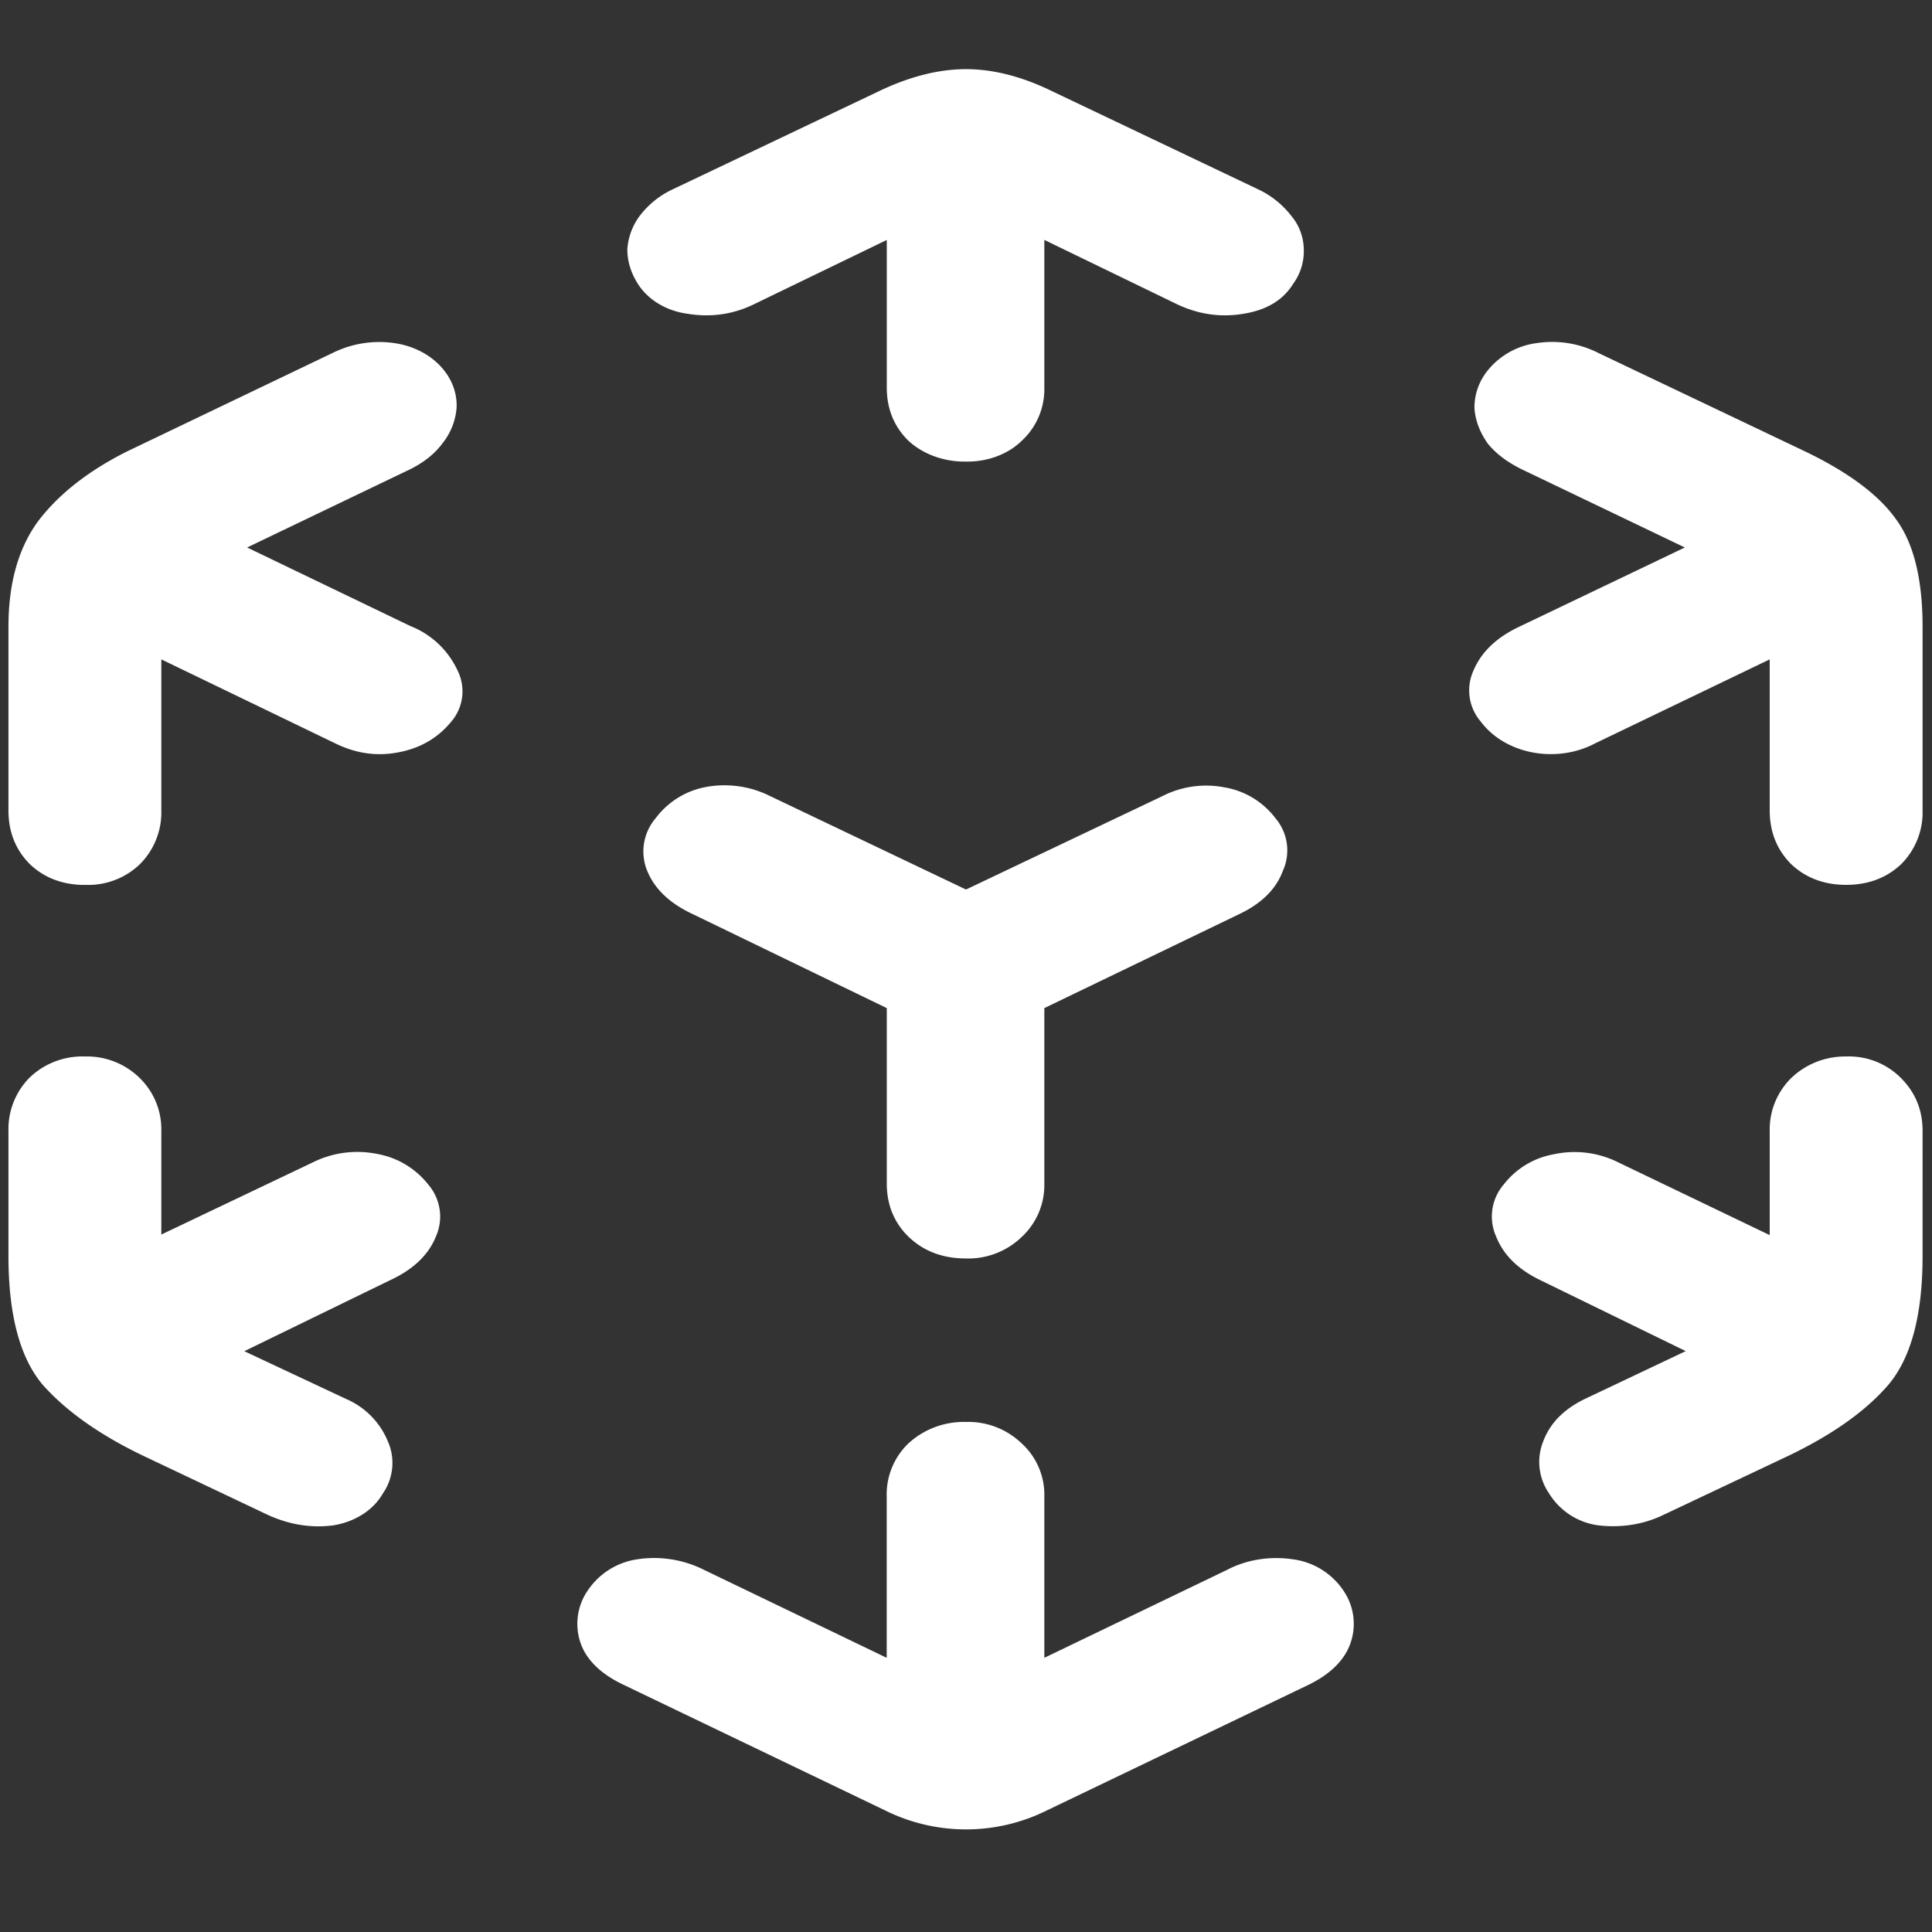 <svg xmlns="http://www.w3.org/2000/svg" width="24" height="24"><rect width="100%" height="100%" fill="#333333" stroke="none"/><path style="stroke:none;fill-rule:nonzero;fill:#fff;fill-opacity:1" d="M10.992 22.488a2.259 2.259 0 0 0 2.016 0l3.246-1.558c.281-.137.457-.317.527-.532a.729.729 0 0 0-.093-.64.895.895 0 0 0-.622-.387c-.28-.043-.574 0-.82.129l-2.273 1.094v-2a.862.862 0 0 0-.282-.664.955.955 0 0 0-.691-.266 1.018 1.018 0 0 0-.715.266.88.88 0 0 0-.27.664v2L8.743 19.5a1.381 1.381 0 0 0-.832-.129.897.897 0 0 0-.61.387.729.729 0 0 0-.093.64c.07.215.25.395.54.532Zm-7.687-3.68c.28.133.558.176.832.141.27-.043.5-.187.62-.398a.665.665 0 0 0 .06-.649.978.978 0 0 0-.516-.523l-1.266-.594 1.805-.879c.289-.133.48-.312.574-.543a.61.61 0 0 0-.094-.648 1.036 1.036 0 0 0-.633-.38 1.24 1.24 0 0 0-.796.102l-1.887.899V14.05a.89.89 0 0 0-.27-.66.934.934 0 0 0-.68-.266.945.945 0 0 0-.69.266.91.91 0 0 0-.259.66v1.55c0 .731.141 1.262.422 1.598.29.328.707.625 1.254.887Zm-2.25-7.816a.925.925 0 0 0 .68-.254.91.91 0 0 0 .269-.672V8.191l2.168 1.047c.258.125.52.16.785.106.266-.051.48-.176.645-.375a.579.579 0 0 0 .082-.64 1.083 1.083 0 0 0-.586-.552L3.07 6.801l1.98-.95c.196-.09.345-.206.446-.343a.804.804 0 0 0 .176-.446c.016-.39-.313-.734-.774-.8a1.305 1.305 0 0 0-.761.12L1.582 5.606c-.477.239-.844.524-1.102.86-.25.336-.375.777-.375 1.32v2.281c0 .27.09.493.27.672.18.168.406.254.68.254ZM12 5.734c.266.004.52-.09.691-.257a.871.871 0 0 0 .282-.66V2.98l1.652.801c.266.125.54.164.82.117.29-.046.496-.171.621-.375a.684.684 0 0 0 .13-.425.66.66 0 0 0-.153-.414 1.128 1.128 0 0 0-.422-.336l-2.543-1.211C12.695.949 12.336.859 12 .859c-.336 0-.7.09-1.09.278l-2.543 1.21a1.102 1.102 0 0 0-.422.337.781.781 0 0 0-.152.414c0 .144.043.289.129.425.125.2.355.34.621.375.289.047.562.008.82-.117l1.653-.8v1.835c0 .262.09.485.27.66.183.169.444.262.714.258Zm10.934 5.258c.273 0 .5-.086.68-.254a.91.91 0 0 0 .269-.672v-2.28c0-.59-.11-1.036-.328-1.333-.211-.3-.59-.586-1.137-.848l-2.566-1.222a1.27 1.27 0 0 0-.762-.121.938.938 0 0 0-.621.355.731.731 0 0 0-.153.446c.008.152.063.3.164.445.11.137.266.25.47.344l1.98.949-2.04.976c-.288.133-.484.313-.585.551a.595.595 0 0 0 .093.64c.305.403.938.52 1.418.266l2.168-1.043v1.875c0 .27.09.493.27.672.18.168.406.254.68.254Zm-2.25 7.817 1.523-.72c.555-.265.973-.562 1.254-.89.281-.336.422-.867.422-1.597V14.05c0-.262-.09-.48-.27-.66a.912.912 0 0 0-.68-.266.967.967 0 0 0-.68.266.898.898 0 0 0-.269.664v1.289l-1.886-.906a1.214 1.214 0 0 0-.797-.098 1.01 1.01 0 0 0-.621.375.61.61 0 0 0-.094.648c.094.235.281.414.562.547l1.793.875-1.253.594c-.258.125-.43.297-.516.523a.688.688 0 0 0 .07.649.849.849 0 0 0 .61.398c.289.035.582-.012.832-.14ZM12 15.633a.955.955 0 0 0 .691-.266.88.88 0 0 0 .282-.664v-2.18l2.414-1.164c.281-.132.465-.312.55-.543a.616.616 0 0 0-.093-.652 1.002 1.002 0 0 0-.633-.383 1.194 1.194 0 0 0-.774.11L12 11.05 9.562 9.887a1.265 1.265 0 0 0-.796-.11 1.007 1.007 0 0 0-.621.387.635.635 0 0 0-.106.652c.094.23.285.41.574.543l2.403 1.164v2.18c0 .262.09.485.27.66.187.18.425.27.714.27Zm0 0"/></svg>